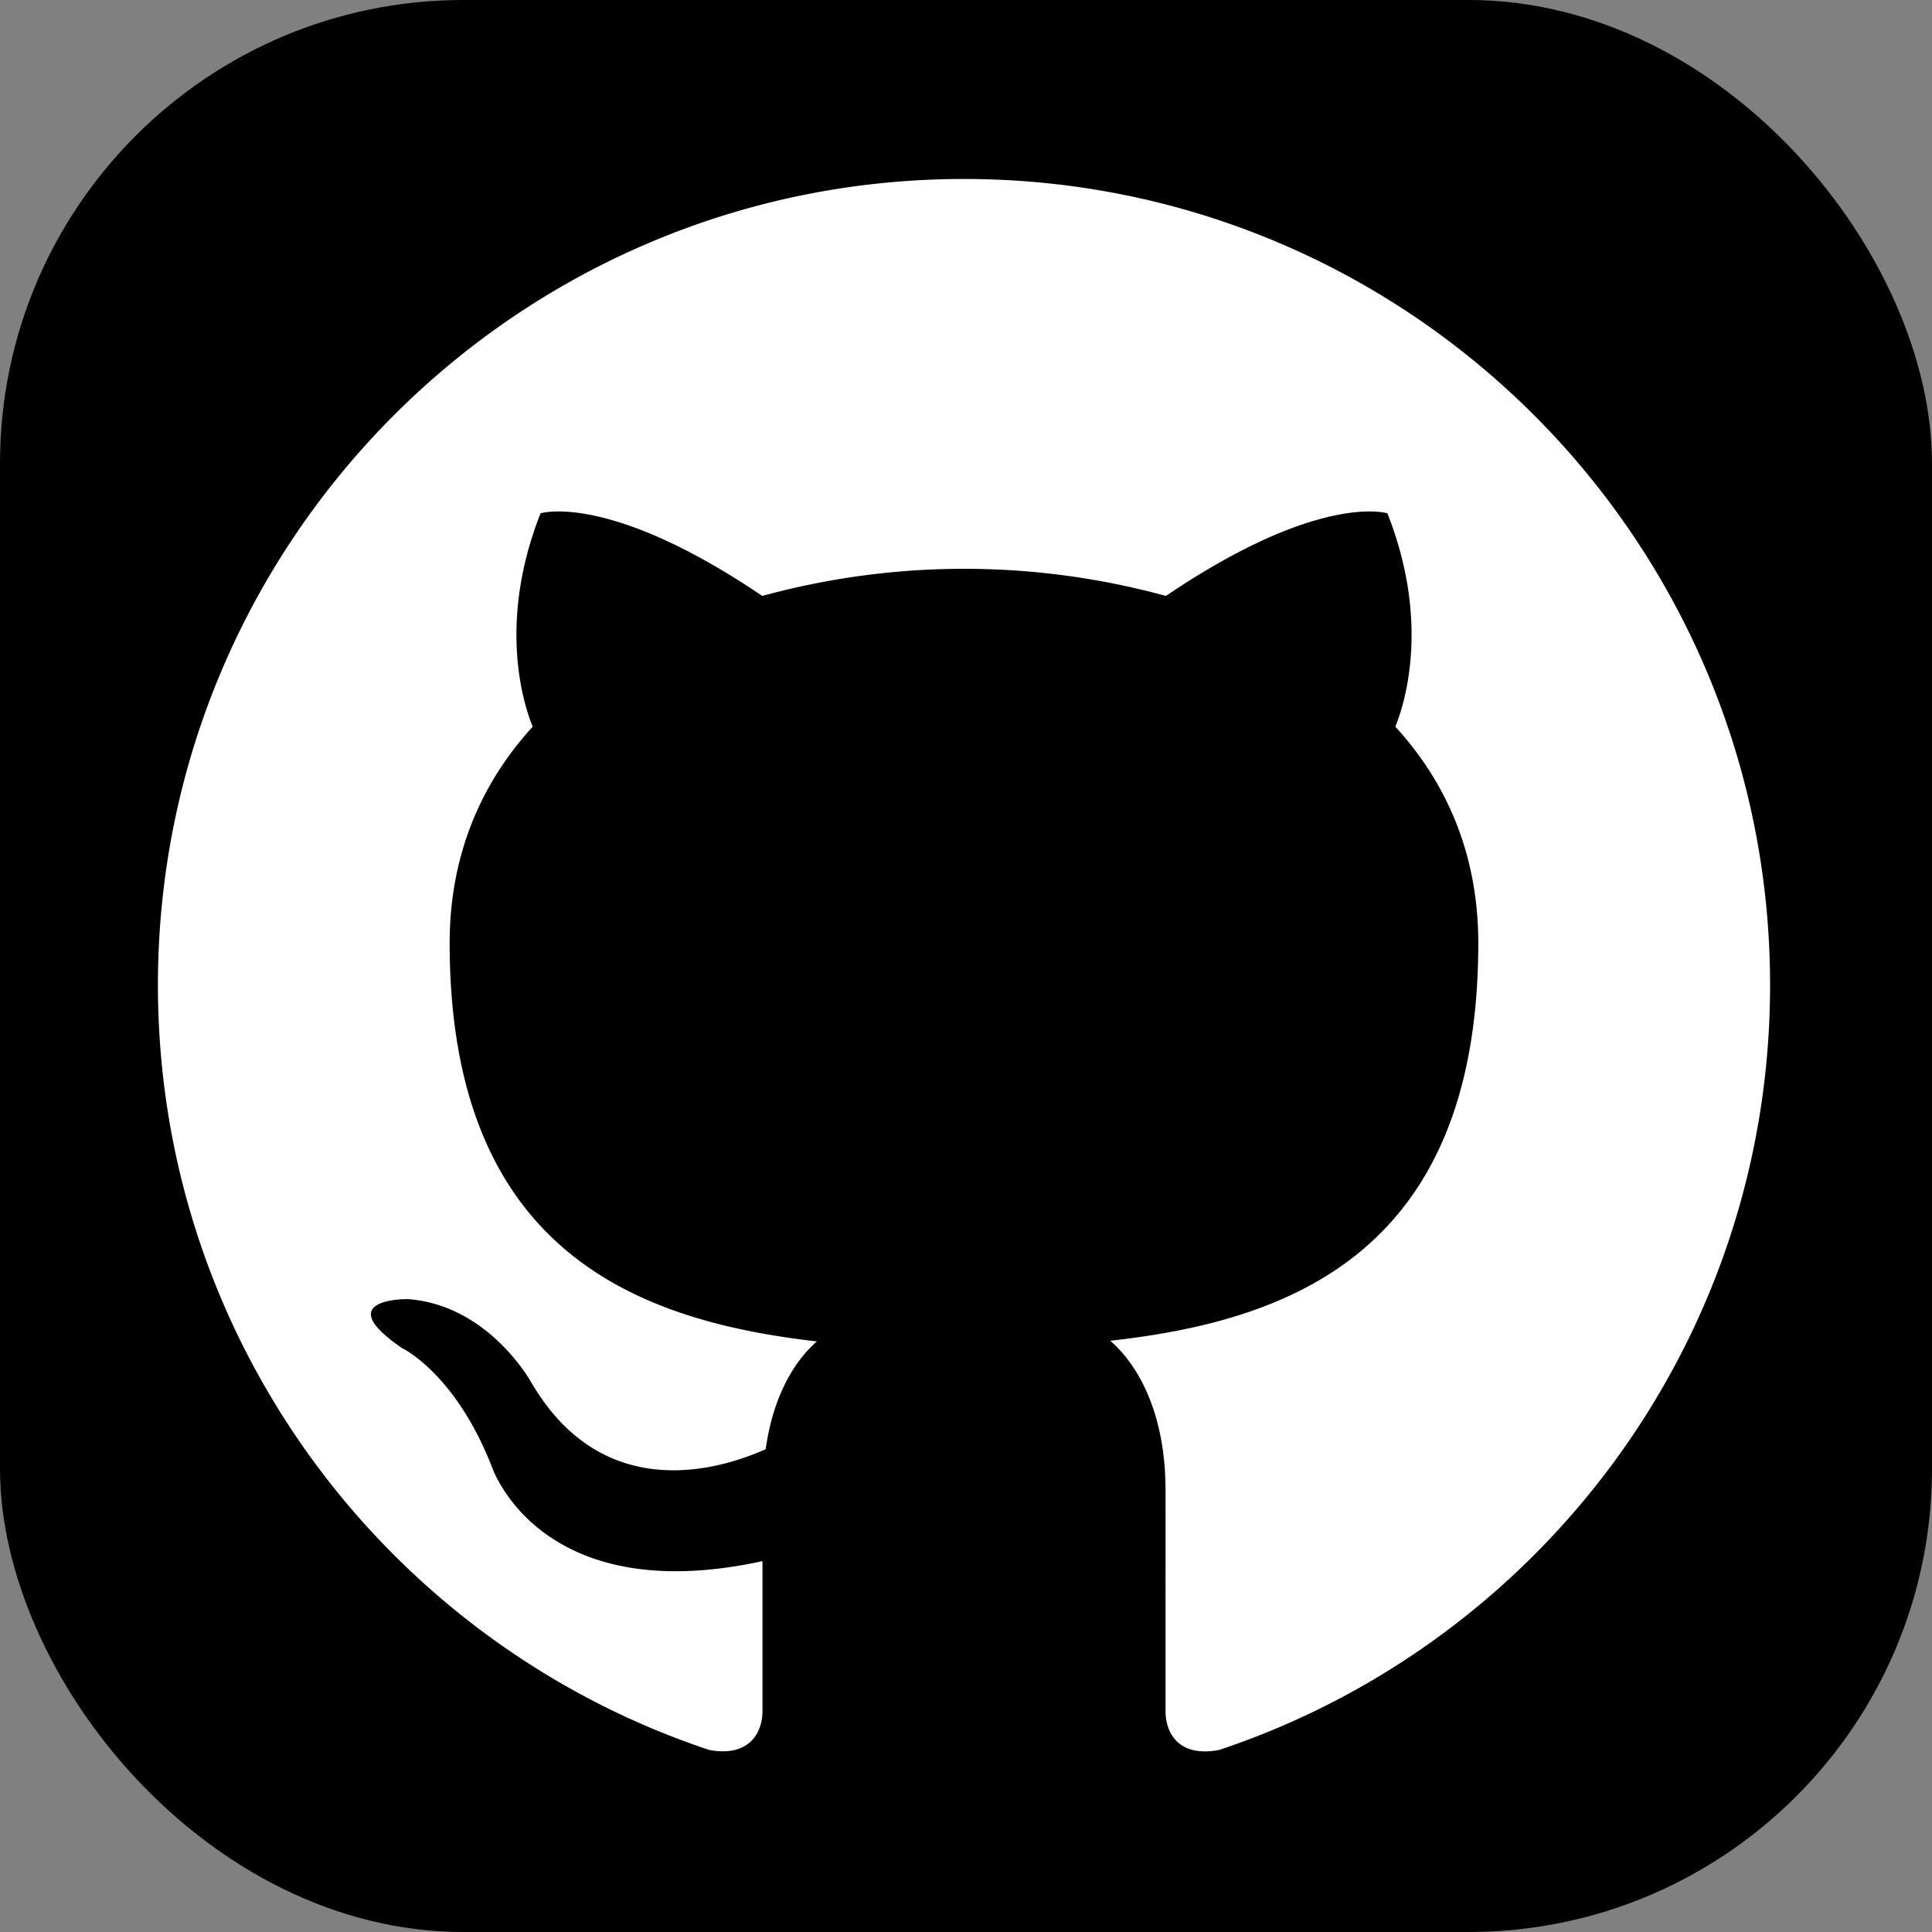 <svg xmlns="http://www.w3.org/2000/svg" width="550.506" height="550.506" viewBox="0 0 550.506 550.506">
  <rect x="0" y="0" width="550.506" height="550.506" fill="#808080" stroke="none"/>
  <g id="Group_2" data-name="Group 2" transform="translate(-448 -1548)">
    <rect id="rect1146-8-3-4" width="549.506" height="549.506" rx="131.531" transform="translate(448.5 1548.5)" stroke="#000" stroke-width="1"/>
    <path id="iconmonstr-github-1" d="M229.684,448.042c126.824,0,229.684-102.841,229.684-229.684,0-101.482-65.8-187.575-157.085-217.951-11.465-2.125-15.178,5-15.178,11.044V54.21c63.89-13.9,77.193,27.1,77.193,27.1,10.451,26.548,25.514,33.61,25.514,33.61,20.844,14.26-1.589,13.953-1.589,13.953-23.064-1.608-35.2-23.677-35.2-23.677-20.48-35.1-53.727-24.959-66.838-19.083-2.048,14.834-8,24.978-14.585,30.7,51.009,5.838,104.64,25.533,104.64,113.521,0,25.093-8.977,45.573-23.657,61.651,2.373,5.8,10.24,29.17-2.239,60.79,0,0-19.293,6.163-63.182-23.543a217.7,217.7,0,0,1-115.014,0c-43.851,29.706-63.106,23.543-63.106,23.543-12.5-31.639-4.632-55.009-2.259-60.79-14.738-16.078-23.638-36.577-23.638-61.651,0-88.218,53.727-107.645,104.87-113.33-8.23-7.12-15.753-21.093-15.753-42.53V11.45c0-6.106-3.675-13.283-15.331-11.025C65.728,30.84,0,116.914,0,218.357,0,345.2,102.841,448.042,229.684,448.042Z" transform="translate(952.368 2047.042) rotate(180)" fill="#fff"/>
  </g>
</svg>

